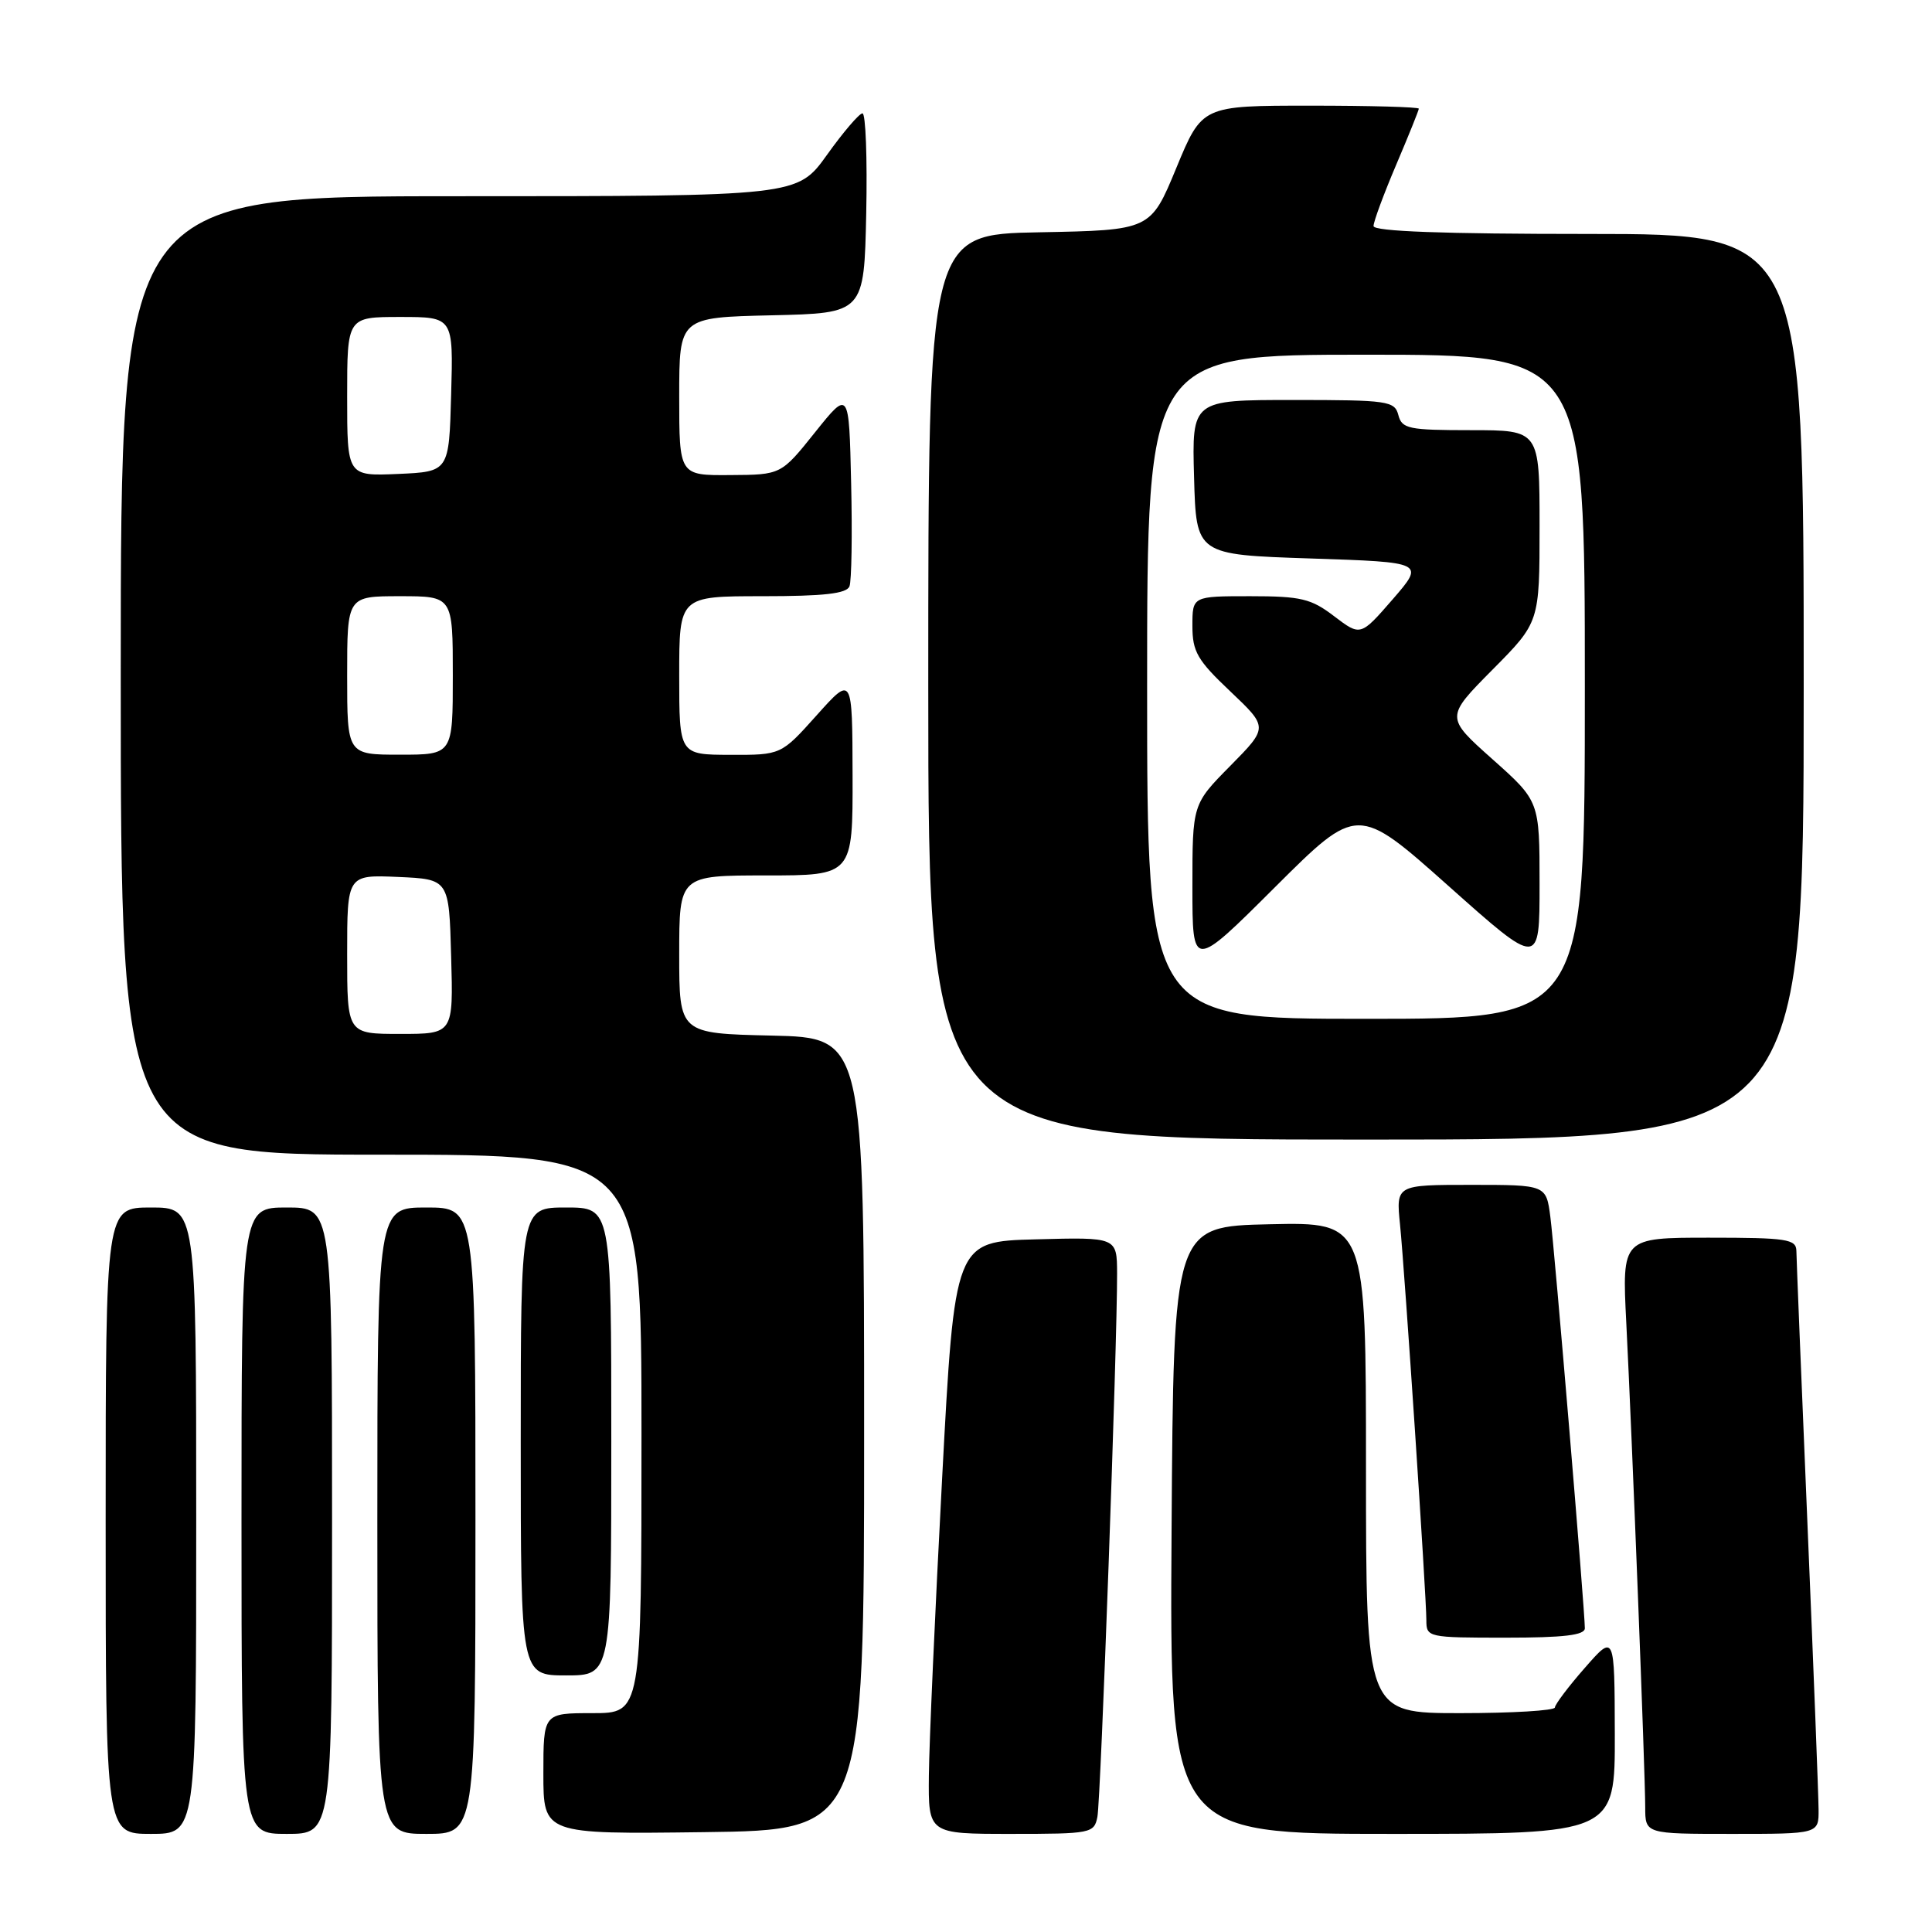 <?xml version="1.0" encoding="UTF-8" standalone="no"?>
<!DOCTYPE svg PUBLIC "-//W3C//DTD SVG 1.1//EN" "http://www.w3.org/Graphics/SVG/1.1/DTD/svg11.dtd" >
<svg xmlns="http://www.w3.org/2000/svg" xmlns:xlink="http://www.w3.org/1999/xlink" version="1.1" viewBox="0 0 256 256">
 <g >
 <path fill="currentColor"
d=" M 26.00 201.50 C 26.00 160.00 26.00 160.00 20.00 160.00 C 14.00 160.00 14.00 160.00 14.00 201.50 C 14.00 243.00 14.00 243.00 20.00 243.00 C 26.00 243.00 26.00 243.00 26.00 201.50 Z  M 44.00 201.50 C 44.00 160.00 44.00 160.00 38.00 160.00 C 32.00 160.00 32.00 160.00 32.00 201.50 C 32.00 243.00 32.00 243.00 38.00 243.00 C 44.00 243.00 44.00 243.00 44.00 201.50 Z  M 63.00 201.50 C 63.00 160.00 63.00 160.00 56.50 160.00 C 50.00 160.00 50.00 160.00 50.00 201.50 C 50.00 243.00 50.00 243.00 56.50 243.00 C 63.00 243.00 63.00 243.00 63.00 201.50 Z  M 114.50 190.00 C 114.50 137.50 114.50 137.50 102.25 137.22 C 90.00 136.94 90.00 136.94 90.00 126.47 C 90.00 116.00 90.00 116.00 101.50 116.00 C 113.00 116.00 113.00 116.00 112.97 102.75 C 112.94 89.50 112.94 89.50 108.22 94.77 C 103.50 100.04 103.50 100.04 96.75 100.02 C 90.00 100.00 90.00 100.00 90.00 89.50 C 90.00 79.00 90.00 79.00 101.03 79.00 C 109.18 79.00 112.19 78.66 112.56 77.69 C 112.84 76.98 112.94 70.82 112.78 64.02 C 112.50 51.66 112.50 51.66 108.00 57.28 C 103.50 62.91 103.50 62.91 96.75 62.95 C 90.00 63.00 90.00 63.00 90.00 52.53 C 90.00 42.06 90.00 42.06 102.25 41.78 C 114.50 41.50 114.50 41.50 114.78 28.25 C 114.93 20.96 114.71 15.01 114.28 15.02 C 113.85 15.03 111.73 17.51 109.58 20.52 C 105.65 26.00 105.65 26.00 60.83 26.00 C 16.00 26.00 16.00 26.00 16.00 89.50 C 16.00 153.00 16.00 153.00 50.50 153.00 C 85.00 153.00 85.00 153.00 85.00 190.00 C 85.00 227.00 85.00 227.00 78.50 227.00 C 72.00 227.00 72.00 227.00 72.00 235.02 C 72.00 243.04 72.00 243.04 93.25 242.77 C 114.50 242.50 114.50 242.50 114.50 190.00 Z  M 145.41 240.75 C 145.86 238.52 148.05 177.95 148.02 168.72 C 148.00 163.93 148.00 163.93 137.25 164.22 C 126.50 164.50 126.50 164.50 124.83 196.00 C 123.91 213.32 123.12 230.99 123.08 235.25 C 123.00 243.00 123.00 243.00 133.98 243.00 C 144.57 243.00 144.98 242.92 145.41 240.75 Z  M 213.97 229.75 C 213.94 216.50 213.94 216.50 210.00 221.00 C 207.83 223.47 206.05 225.84 206.03 226.25 C 206.01 226.66 200.38 227.00 193.50 227.00 C 181.00 227.00 181.00 227.00 181.00 194.47 C 181.00 161.94 181.00 161.94 168.25 162.22 C 155.50 162.50 155.50 162.50 155.24 202.75 C 154.98 243.00 154.98 243.00 184.49 243.00 C 214.00 243.00 214.00 243.00 213.97 229.75 Z  M 240.97 239.75 C 240.96 237.96 240.30 220.97 239.50 202.00 C 238.70 183.03 238.04 166.71 238.03 165.75 C 238.00 164.19 236.77 164.00 226.46 164.00 C 214.92 164.00 214.92 164.00 215.49 175.25 C 216.25 190.27 218.00 235.01 218.00 239.46 C 218.00 243.00 218.00 243.00 229.50 243.00 C 241.00 243.00 241.00 243.00 240.97 239.75 Z  M 81.00 191.00 C 81.00 160.00 81.00 160.00 75.00 160.00 C 69.00 160.00 69.00 160.00 69.00 191.00 C 69.00 222.00 69.00 222.00 75.00 222.00 C 81.00 222.00 81.00 222.00 81.00 191.00 Z  M 210.00 215.75 C 210.00 213.40 205.99 165.51 205.43 161.25 C 204.88 157.00 204.88 157.00 194.93 157.00 C 184.98 157.00 184.98 157.00 185.51 162.25 C 186.15 168.62 189.00 211.46 189.00 214.69 C 189.00 216.96 189.20 217.00 199.50 217.00 C 207.23 217.00 210.00 216.67 210.00 215.75 Z  M 239.00 91.00 C 239.00 31.00 239.00 31.00 210.50 31.00 C 191.18 31.00 182.00 30.66 182.00 29.95 C 182.00 29.37 183.35 25.72 185.00 21.84 C 186.65 17.96 188.00 14.61 188.00 14.40 C 188.00 14.18 181.54 14.00 173.64 14.00 C 159.28 14.00 159.28 14.00 155.87 22.25 C 152.46 30.50 152.46 30.50 137.73 30.78 C 123.00 31.05 123.00 31.05 123.00 91.03 C 123.00 151.00 123.00 151.00 181.00 151.00 C 239.00 151.00 239.00 151.00 239.00 91.00 Z  M 46.00 126.45 C 46.00 115.91 46.00 115.91 52.75 116.20 C 59.50 116.50 59.50 116.50 59.78 126.75 C 60.07 137.00 60.07 137.00 53.03 137.00 C 46.00 137.00 46.00 137.00 46.00 126.45 Z  M 46.00 89.50 C 46.00 79.00 46.00 79.00 53.00 79.00 C 60.00 79.00 60.00 79.00 60.00 89.50 C 60.00 100.00 60.00 100.00 53.00 100.00 C 46.00 100.00 46.00 100.00 46.00 89.50 Z  M 46.00 52.55 C 46.00 42.00 46.00 42.00 53.03 42.00 C 60.07 42.00 60.07 42.00 59.78 52.25 C 59.50 62.50 59.50 62.50 52.75 62.80 C 46.00 63.09 46.00 63.09 46.00 52.55 Z  M 152.00 91.00 C 152.00 47.00 152.00 47.00 181.00 47.00 C 210.00 47.00 210.00 47.00 210.00 91.00 C 210.00 135.00 210.00 135.00 181.00 135.00 C 152.00 135.00 152.00 135.00 152.00 91.00 Z  M 191.94 117.40 C 204.00 128.15 204.00 128.15 204.00 117.15 C 204.00 106.16 204.00 106.16 197.76 100.60 C 191.52 95.04 191.52 95.04 197.76 88.74 C 204.00 82.45 204.00 82.45 204.00 69.72 C 204.00 57.00 204.00 57.00 194.91 57.00 C 186.65 57.00 185.76 56.82 185.29 55.00 C 184.80 53.13 183.93 53.00 171.35 53.00 C 157.93 53.00 157.93 53.00 158.22 63.25 C 158.50 73.50 158.50 73.50 173.65 74.00 C 188.79 74.50 188.79 74.50 184.54 79.41 C 180.28 84.31 180.28 84.31 176.79 81.66 C 173.73 79.32 172.40 79.00 165.66 79.00 C 158.00 79.00 158.00 79.00 158.00 82.93 C 158.00 86.35 158.65 87.48 163.03 91.62 C 168.05 96.38 168.05 96.38 163.03 101.47 C 158.00 106.56 158.00 106.56 158.00 117.51 C 158.00 128.47 158.00 128.47 168.94 117.56 C 179.88 106.66 179.88 106.66 191.94 117.40 Z "/>
</g>
</svg>
